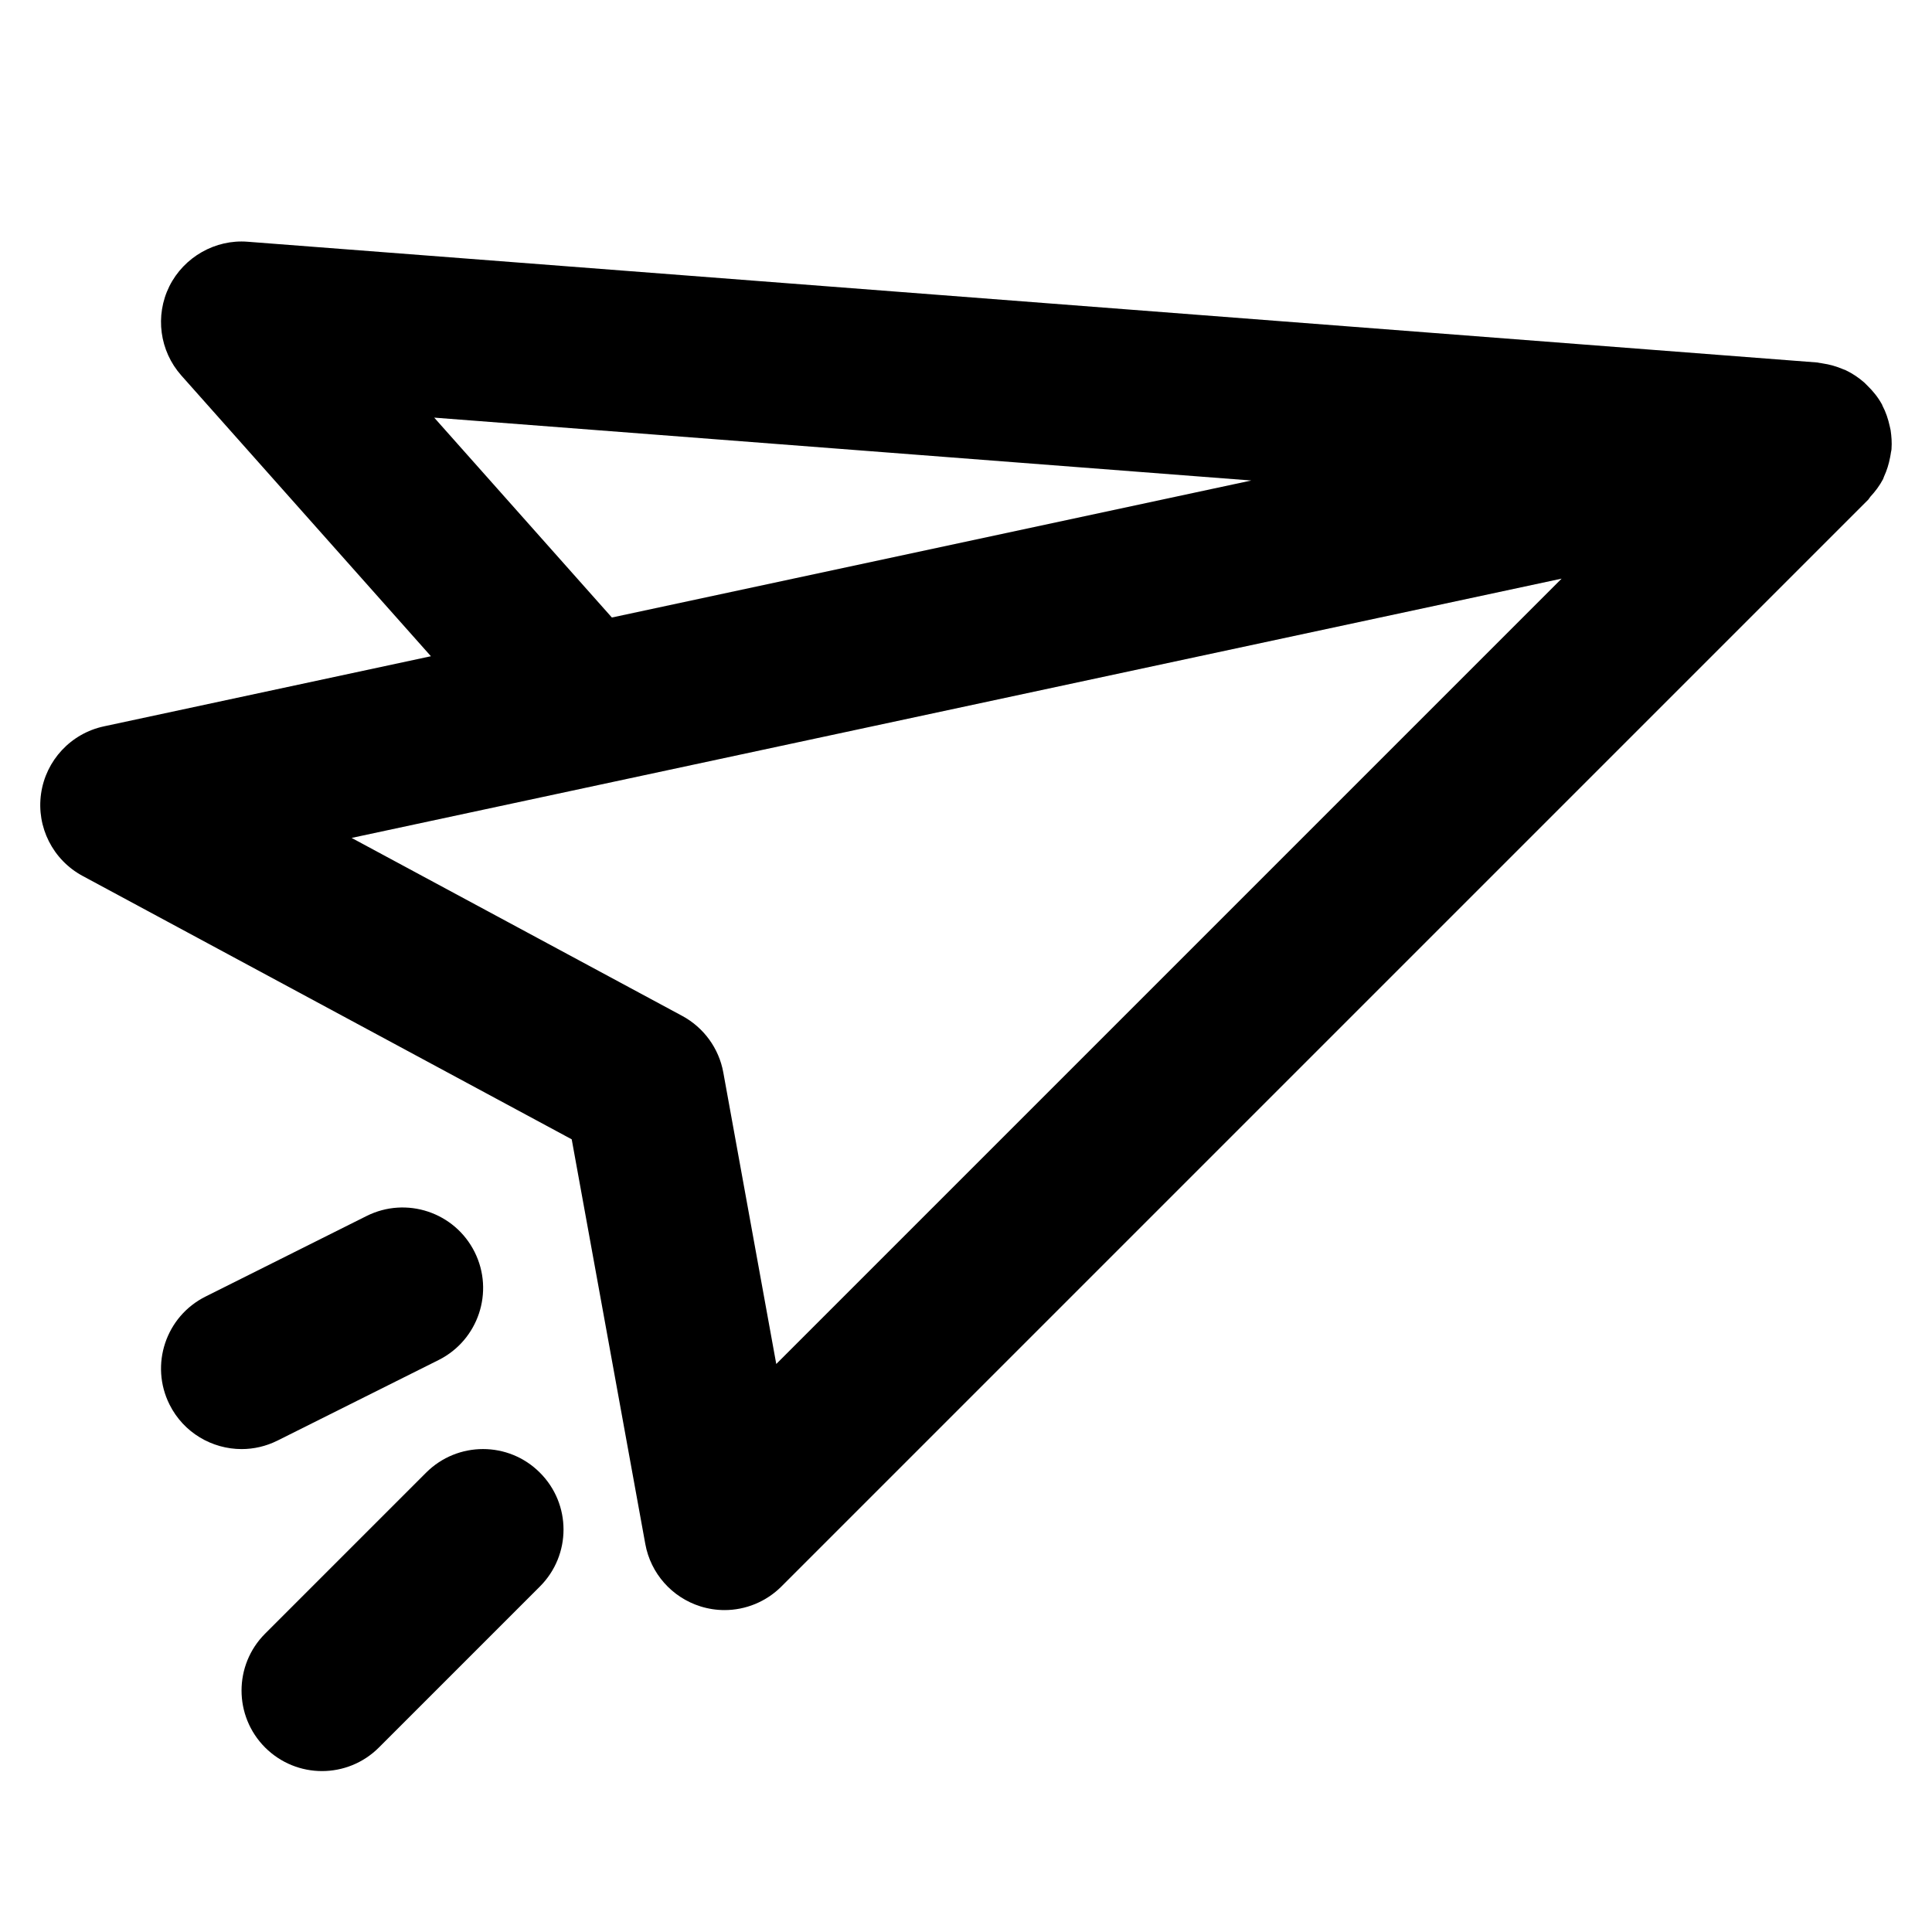 <svg width="24" height="24" viewBox="0 0 24 24" fill="none" xmlns="http://www.w3.org/2000/svg">
<path d="M23.404 5.92C23.439 5.845 23.464 5.764 23.48 5.679C23.483 5.659 23.488 5.64 23.49 5.62C23.492 5.605 23.497 5.592 23.497 5.577C23.503 5.498 23.497 5.42 23.486 5.344C23.483 5.329 23.479 5.315 23.476 5.299C23.456 5.207 23.427 5.119 23.384 5.038C23.381 5.033 23.381 5.027 23.378 5.022C23.378 5.021 23.376 5.019 23.375 5.018C23.328 4.933 23.267 4.858 23.198 4.791C23.186 4.778 23.173 4.765 23.16 4.753C23.09 4.692 23.014 4.64 22.928 4.599C22.916 4.594 22.904 4.59 22.892 4.585C22.812 4.551 22.728 4.527 22.639 4.514C22.627 4.512 22.615 4.509 22.602 4.508C22.593 4.507 22.585 4.504 22.576 4.503L3.076 3.003C2.677 2.971 2.286 3.191 2.104 3.556C1.923 3.921 1.982 4.36 2.253 4.665L5.353 8.152L1.291 9.023C0.881 9.111 0.569 9.445 0.51 9.86C0.451 10.275 0.657 10.682 1.026 10.881L7.102 14.153L8.016 19.179C8.082 19.545 8.347 19.844 8.701 19.955C8.8 19.986 8.901 20.001 9.001 20.001C9.261 20.001 9.517 19.898 9.707 19.708L23.207 6.208C23.218 6.197 23.223 6.183 23.233 6.172C23.294 6.106 23.349 6.034 23.392 5.952C23.396 5.942 23.399 5.931 23.404 5.92ZM5.394 5.188L15.544 5.969L7.601 7.671L5.394 5.188ZM9.643 16.944L8.985 13.322C8.931 13.023 8.742 12.764 8.475 12.62L4.368 10.409L19.399 7.188L9.643 16.944ZM3.002 18.001C2.635 18.001 2.281 17.798 2.106 17.448C1.859 16.954 2.059 16.353 2.554 16.106L4.553 15.106C5.048 14.858 5.649 15.059 5.896 15.553C6.143 16.047 5.942 16.648 5.448 16.895L3.448 17.895C3.304 17.967 3.151 18.001 3.002 18.001ZM6.707 18.294C7.098 18.684 7.098 19.317 6.707 19.708L4.707 21.708C4.512 21.903 4.256 22.001 4 22.001C3.744 22.001 3.489 21.903 3.293 21.708C2.903 21.317 2.903 20.684 3.293 20.294L5.293 18.294C5.684 17.903 6.317 17.903 6.707 18.294Z" fill="#000000"/>
</svg>
